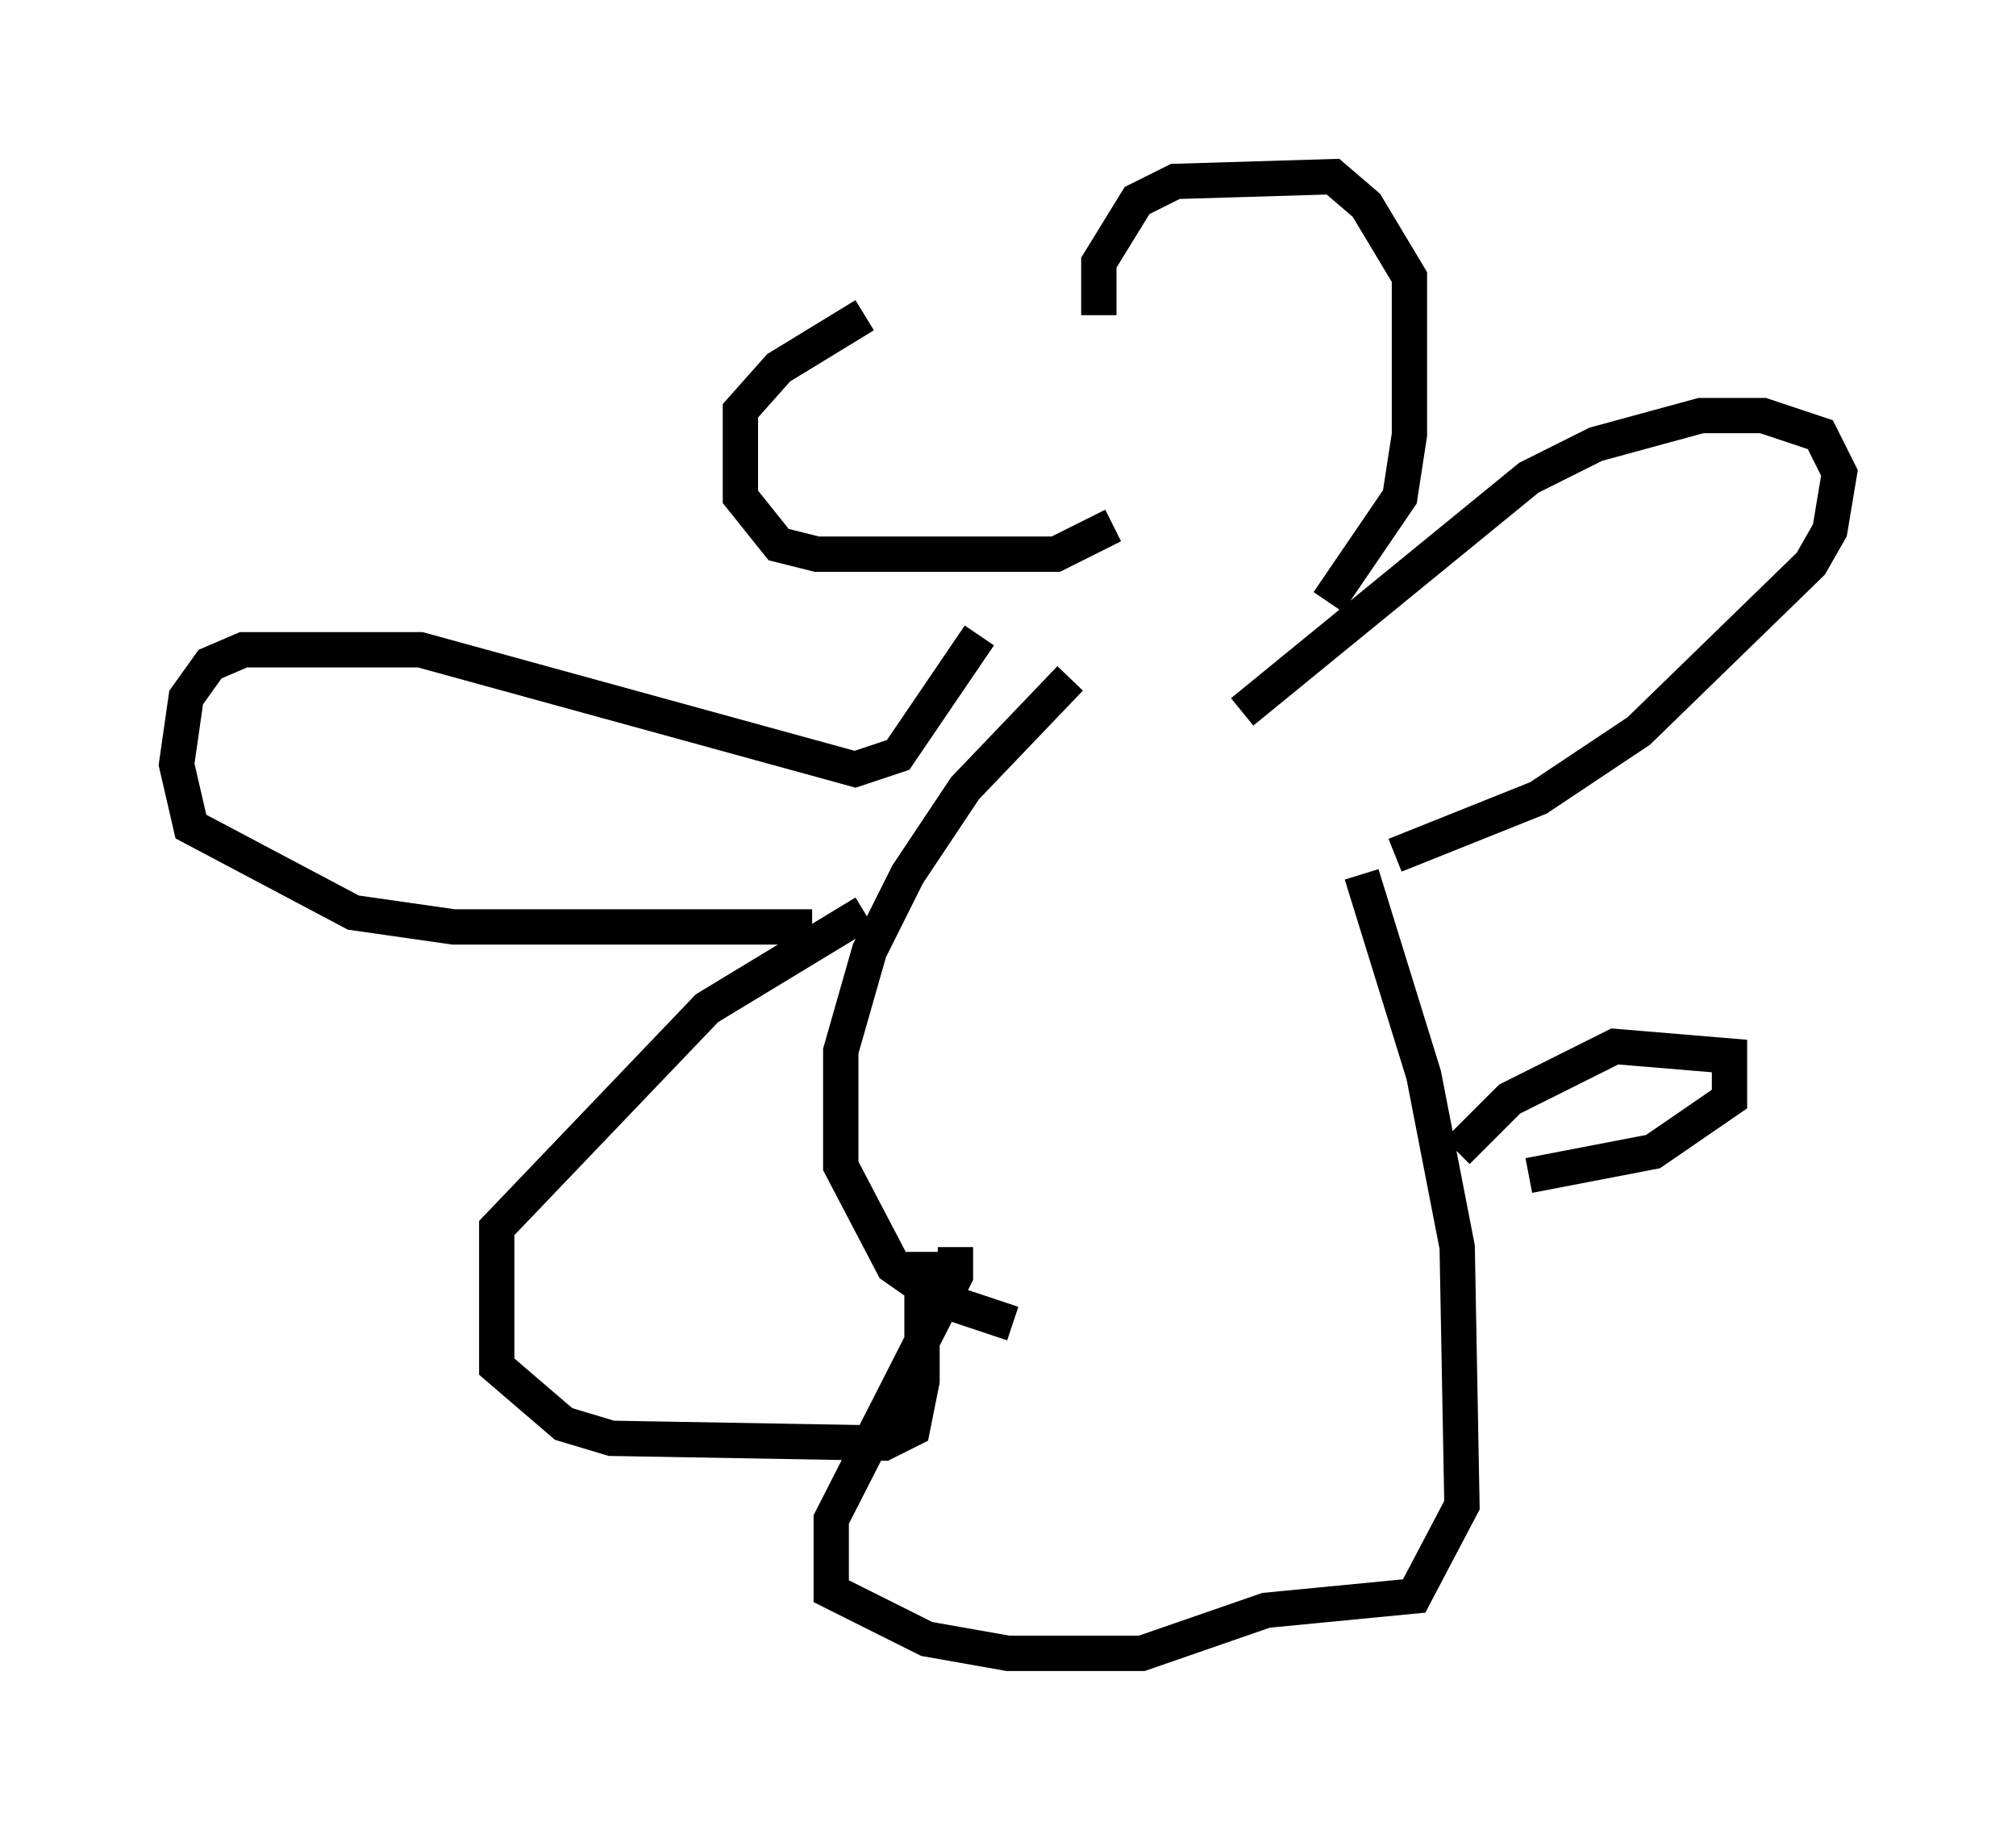 <?xml version="1.0" encoding="utf-8" ?>
<svg baseProfile="full" height="51.813" version="1.1" width="57.09" xmlns="http://www.w3.org/2000/svg" xmlns:ev="http://www.w3.org/2001/xml-events" xmlns:xlink="http://www.w3.org/1999/xlink"><defs /><rect fill="white" height="51.813" width="57.09" x="0" y="0" /><path d="M32.199, 8.654 m-7.713, 0.271 l-2.436, 1.488 -1.083, 1.218 l0.0, 2.436 1.083, 1.353 l1.083, 0.271 6.766, 0.0 l1.624, -0.812 m-0.406, -5.954 l0.0, -1.488 1.083, -1.759 l1.083, -0.541 4.465, -0.135 l0.947, 0.812 1.218, 2.03 l0.0, 4.465 -0.271, 1.759 l-2.03, 2.977 m-9.878, 0.947 l-2.3, 3.383 -1.218, 0.406 l-12.314, -3.383 -5.007, 0.0 l-0.947, 0.406 -0.677, 0.947 l-0.271, 1.894 0.406, 1.759 l4.601, 2.436 2.842, 0.406 l10.149, 0.0 m12.178, -6.089 l8.119, -6.631 1.894, -0.947 l2.977, -0.812 1.759, 0.0 l1.624, 0.541 0.541, 1.083 l-0.271, 1.624 -0.541, 0.947 l-4.871, 4.736 -2.842, 1.894 l-4.059, 1.624 m-15.02, 1.624 l-4.465, 2.706 -5.954, 6.225 l0.0, 3.924 1.894, 1.624 l1.353, 0.406 7.713, 0.135 l0.812, -0.406 0.271, -1.353 l0.0, -3.654 m12.449, -10.69 l1.759, 5.683 0.947, 4.871 l0.135, 7.307 -1.353, 2.571 l-4.195, 0.406 -3.518, 1.218 l-3.789, 0.0 -2.3, -0.406 l-2.706, -1.353 0.0, -2.03 l3.518, -6.901 0.0, -0.812 m3.248, -16.103 l-2.977, 3.112 -1.624, 2.436 l-1.083, 2.165 -0.812, 2.842 l0.0, 3.248 1.488, 2.842 l1.353, 0.947 2.03, 0.677 m12.584, -4.871 l1.488, -1.488 2.977, -1.488 l3.248, 0.271 0.0, 1.218 l-2.165, 1.488 -3.518, 0.677 " fill="none" stroke="black" stroke-width="1" /></svg>